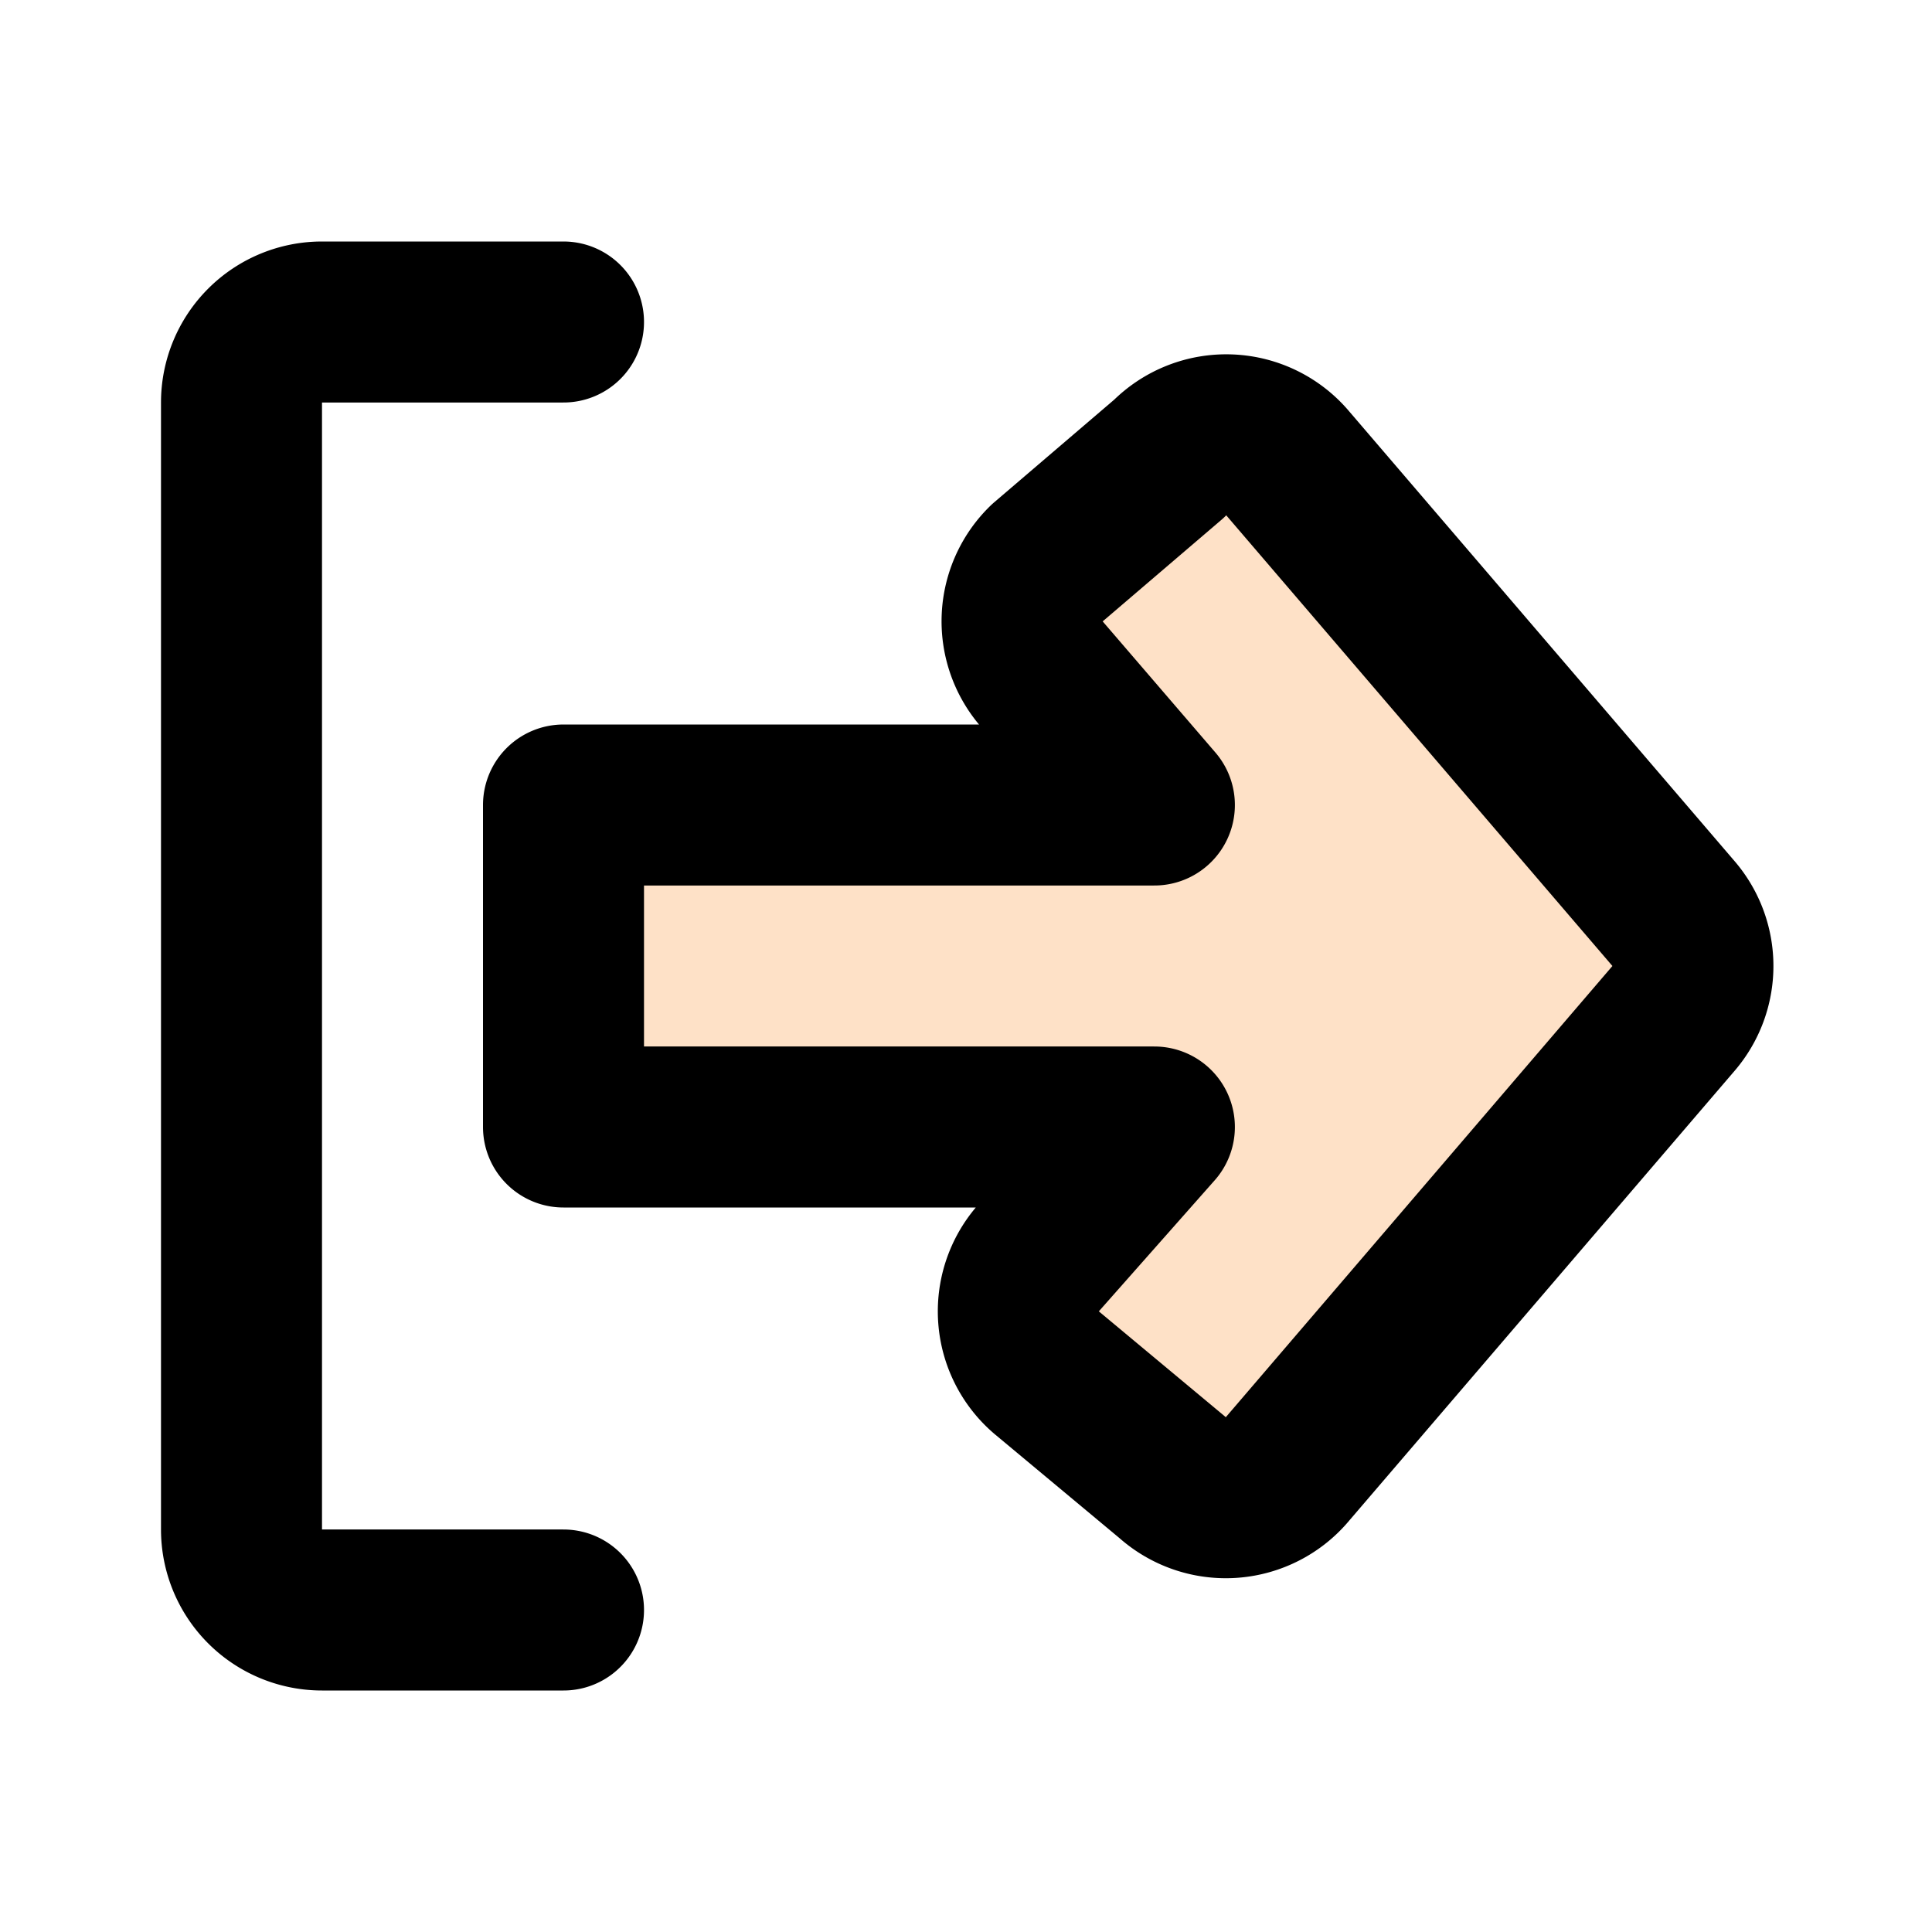 <!DOCTYPE svg PUBLIC "-//W3C//DTD SVG 1.1//EN" "http://www.w3.org/Graphics/SVG/1.1/DTD/svg11.dtd">
<!-- Uploaded to: SVG Repo, www.svgrepo.com, Transformed by: SVG Repo Mixer Tools -->
<svg fill="#000000" width="800px" height="800px" viewBox="0 0 24 24" id="sign-out" data-name="Flat Line" xmlns="http://www.w3.org/2000/svg" class="icon flat-line">
<g id="SVGRepo_bgCarrier" stroke-width="0"/>
<g id="SVGRepo_tracerCarrier" stroke-linecap="round" stroke-linejoin="round"/>
<g id="SVGRepo_iconCarrier">
<path id="secondary" d="M14.56,18.35,13,17.05a1,1,0,0,1-.11-1.41L14.34,14H7V10h7.34L12.93,8.36A1,1,0,0,1,13,7l1.52-1.3A1,1,0,0,1,16,5.76l4.79,5.59a1,1,0,0,1,0,1.3L16,18.24A1,1,0,0,1,14.56,18.35Z" style="fill: #FEE1C7; stroke-width: 2;"/>
<path id="primary" d="M7,20H4a1,1,0,0,1-1-1V5A1,1,0,0,1,4,4H7" style="fill: none; stroke: #000000; stroke-linecap: round; stroke-linejoin: round; stroke-width: 2;"/>
<path id="primary-2" data-name="primary" d="M14.56,18.35,13,17.05a1,1,0,0,1-.11-1.41L14.34,14H7V10h7.34L12.93,8.36A1,1,0,0,1,13,7l1.52-1.3A1,1,0,0,1,16,5.76l4.79,5.59a1,1,0,0,1,0,1.3L16,18.24A1,1,0,0,1,14.56,18.35Z" style="fill: none; stroke: #000000; stroke-linecap: round; stroke-linejoin: round; stroke-width: 2;"/>
</g>
</svg>